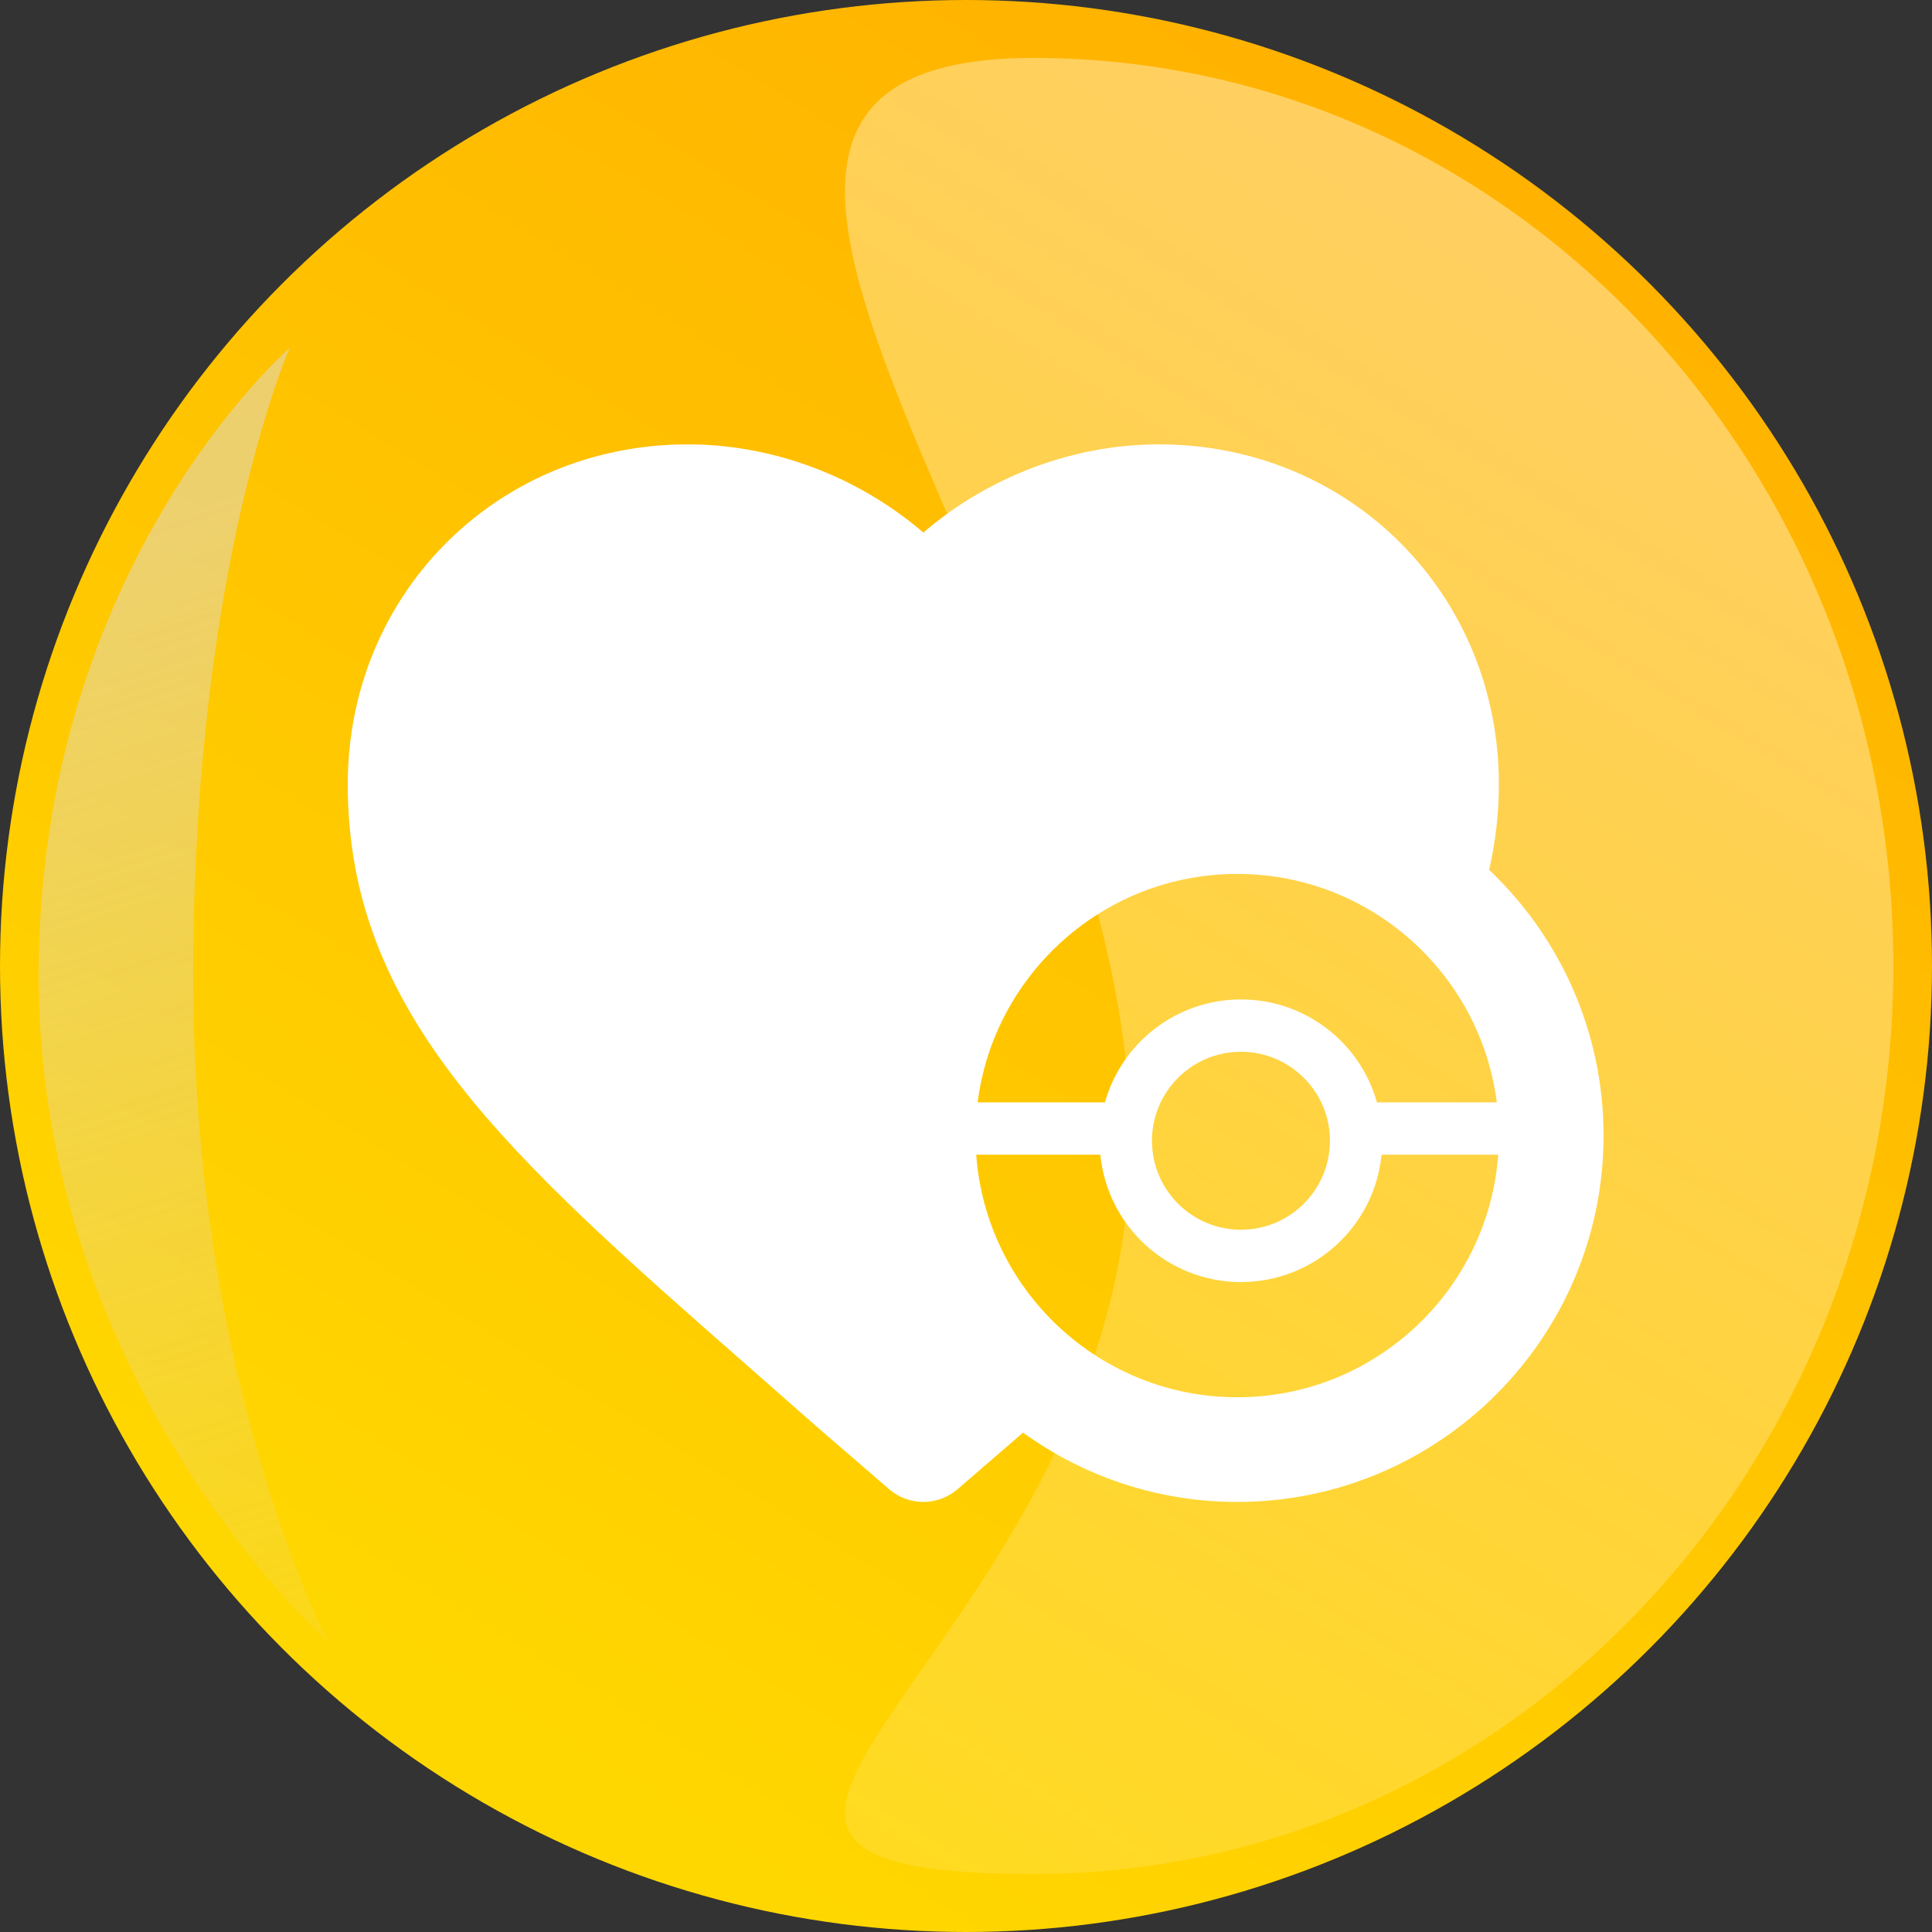 <svg width="100" height="100" viewBox="0 0 100 100" fill="none" xmlns="http://www.w3.org/2000/svg">
<rect x="0" y="0" width="100" height="100" fill="#333333" stroke="none"/>
<circle cx="50" cy="50" r="50" fill="url(#paint0_linear_239_874)"/>
<g style="mix-blend-mode:multiply">
<path d="M10 50.5C10 71.763 17 85 17 85C17 85 2 71.763 2 50.5C2 29.237 15 18 15 18C15 18 10 29.237 10 50.5Z" fill="url(#paint1_linear_239_874)"/>
</g>
<path d="M98 50C98 75.957 78.077 97 53.5 97C28.923 97 58.5 84.957 58.5 59C58.5 33.043 28.923 3 53.5 3C78.077 3 98 24.043 98 50Z" fill="url(#paint2_linear_239_874)" fill-opacity="0.4"/>
<path fill-rule="evenodd" clip-rule="evenodd" d="M39.004 70.967L38.877 70.856L38.877 70.856C26.305 59.819 18 52.528 18 40.599C18 30.731 25.73 23 35.599 23C40.035 23 44.417 24.67 47.792 27.565C51.166 24.67 55.548 23 59.984 23C69.852 23 77.582 30.73 77.582 40.599C77.582 42.076 77.411 43.558 77.079 45.025C80.723 48.483 83 53.369 83 58.778C83 69.234 74.494 77.74 64.038 77.74C59.902 77.74 56.072 76.408 52.953 74.153L49.563 77.081C49.054 77.52 48.423 77.74 47.792 77.74C47.161 77.74 46.53 77.52 46.021 77.081L42.225 73.802C42.218 73.796 42.209 73.789 42.202 73.782C41.106 72.812 40.039 71.876 39.004 70.967ZM77.474 57.059C76.626 50.399 70.924 45.234 64.038 45.234C57.152 45.234 51.449 50.399 50.602 57.059H57.191C58.056 53.984 60.881 51.731 64.231 51.731C67.582 51.731 70.407 53.984 71.272 57.059H77.474ZM77.546 59.767H71.51C71.147 63.468 68.027 66.359 64.231 66.359C60.436 66.359 57.316 63.468 56.953 59.767H50.529C51.038 66.775 56.902 72.322 64.038 72.322C71.173 72.322 77.038 66.775 77.546 59.767ZM59.626 59.045C59.626 56.502 61.688 54.44 64.231 54.44C66.775 54.44 68.837 56.502 68.837 59.045C68.837 61.588 66.775 63.65 64.231 63.65C61.688 63.65 59.626 61.588 59.626 59.045Z" fill="white"/>
<defs>
<linearGradient id="paint0_linear_239_874" x1="107.5" y1="-4.5" x2="43.5" y2="100" gradientUnits="userSpaceOnUse">
<stop stop-color="#FFA800"/>
<stop offset="1" stop-color="#FFD700"/>
</linearGradient>
<linearGradient id="paint1_linear_239_874" x1="2" y1="29" x2="24.5" y2="98" gradientUnits="userSpaceOnUse">
<stop stop-color="#DBDCDC" stop-opacity="0.5"/>
<stop offset="1" stop-color="#DBDCDC" stop-opacity="0"/>
</linearGradient>
<linearGradient id="paint2_linear_239_874" x1="87.5" y1="9" x2="13" y2="128.5" gradientUnits="userSpaceOnUse">
<stop stop-color="white"/>
<stop offset="1" stop-color="white" stop-opacity="0"/>
</linearGradient>
</defs>
</svg>
